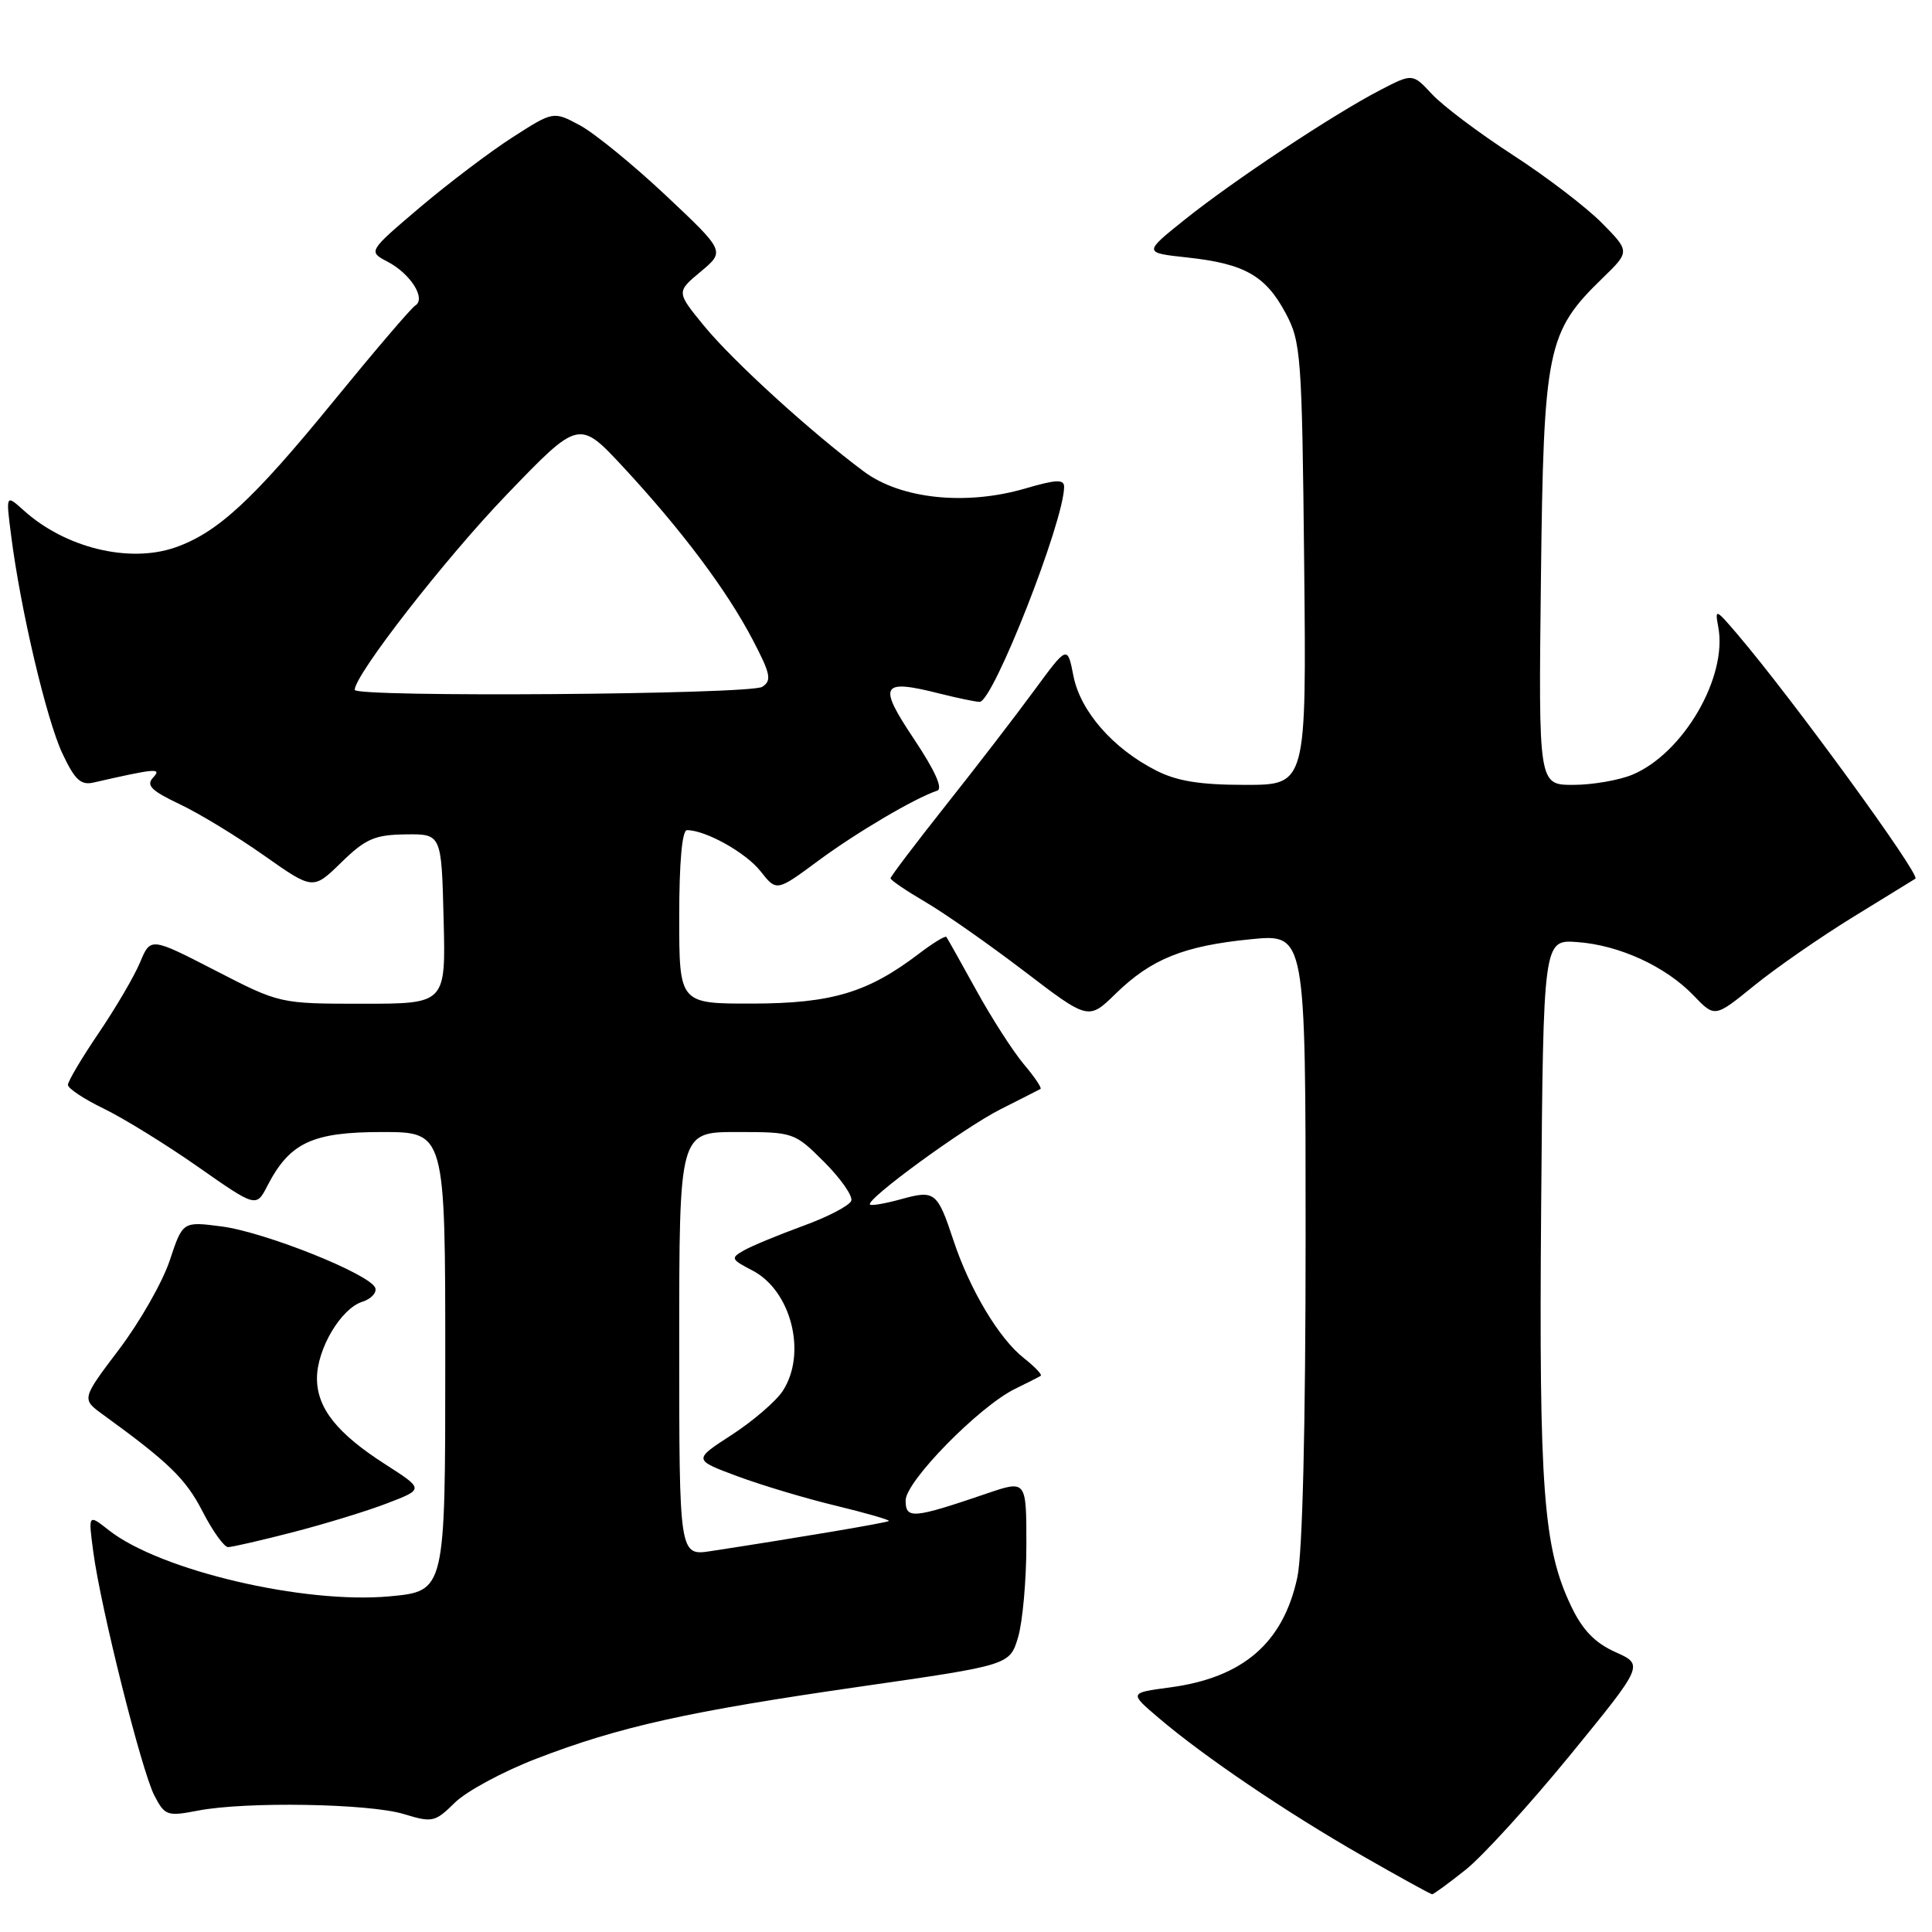 <?xml version="1.0" encoding="UTF-8" standalone="no"?>
<!DOCTYPE svg PUBLIC "-//W3C//DTD SVG 1.1//EN" "http://www.w3.org/Graphics/SVG/1.1/DTD/svg11.dtd" >
<svg xmlns="http://www.w3.org/2000/svg" xmlns:xlink="http://www.w3.org/1999/xlink" version="1.1" viewBox="0 0 256 256">
 <g >
 <path fill="currentColor"
d=" M 194.21 247.75 C 196.45 245.96 202.69 239.12 208.06 232.55 C 217.82 220.60 217.82 220.60 214.05 218.91 C 211.35 217.70 209.70 216.00 208.20 212.86 C 204.50 205.13 203.91 197.40 204.21 160.00 C 204.50 124.50 204.50 124.50 209.00 124.83 C 214.56 125.23 220.73 128.06 224.42 131.92 C 227.22 134.84 227.22 134.84 232.41 130.62 C 235.26 128.30 241.17 124.20 245.54 121.51 C 249.92 118.82 253.64 116.54 253.80 116.43 C 254.52 115.96 237.42 92.48 230.18 84.00 C 227.33 80.66 227.22 80.62 227.68 83.08 C 228.93 89.71 223.05 99.83 216.30 102.65 C 214.52 103.39 210.99 104.00 208.46 104.00 C 203.86 104.00 203.86 104.00 204.18 76.75 C 204.54 46.13 204.97 44.01 212.36 36.84 C 215.98 33.32 215.98 33.32 212.24 29.53 C 210.18 27.45 204.86 23.38 200.40 20.50 C 195.95 17.61 191.15 14.00 189.74 12.47 C 187.17 9.71 187.17 9.71 182.84 11.96 C 176.64 15.18 163.43 23.94 157.00 29.09 C 151.50 33.49 151.50 33.49 157.34 34.12 C 164.89 34.94 167.69 36.52 170.34 41.47 C 172.39 45.29 172.52 47.01 172.81 74.75 C 173.11 104.00 173.11 104.00 165.02 104.00 C 159.01 104.00 155.95 103.51 153.16 102.08 C 147.47 99.18 143.17 94.26 142.24 89.59 C 141.44 85.50 141.44 85.50 137.03 91.50 C 134.61 94.80 129.34 101.65 125.31 106.73 C 121.29 111.80 118.00 116.15 118.00 116.38 C 118.00 116.62 120.08 118.03 122.62 119.52 C 125.16 121.00 131.06 125.14 135.73 128.70 C 144.23 135.19 144.23 135.19 147.86 131.64 C 152.57 127.06 156.86 125.33 165.77 124.45 C 173.00 123.74 173.00 123.74 173.00 163.82 C 173.00 188.95 172.59 205.80 171.91 208.98 C 170.04 217.71 164.71 222.31 154.97 223.60 C 149.62 224.31 149.62 224.31 153.56 227.66 C 159.56 232.77 170.51 240.18 180.46 245.87 C 185.38 248.69 189.57 251.00 189.77 251.00 C 189.96 251.00 191.96 249.54 194.21 247.75 Z  M 71.03 233.05 C 82.06 228.79 91.26 226.75 114.15 223.46 C 133.79 220.63 133.79 220.63 134.90 216.95 C 135.50 214.92 136.00 209.41 136.00 204.69 C 136.00 196.11 136.00 196.11 130.75 197.90 C 120.97 201.23 120.00 201.32 120.00 198.82 C 120.00 196.29 129.73 186.37 134.50 184.03 C 136.15 183.23 137.68 182.45 137.90 182.30 C 138.12 182.15 137.11 181.09 135.65 179.94 C 132.38 177.37 128.50 170.88 126.35 164.39 C 124.21 157.93 123.88 157.66 119.43 158.89 C 117.33 159.47 115.46 159.80 115.28 159.61 C 114.64 158.98 127.73 149.42 132.60 146.97 C 135.29 145.61 137.67 144.41 137.87 144.29 C 138.08 144.18 137.08 142.69 135.64 140.99 C 134.21 139.28 131.38 134.88 129.35 131.19 C 127.32 127.51 125.54 124.34 125.40 124.15 C 125.25 123.96 123.63 124.95 121.79 126.35 C 115.01 131.52 110.24 132.95 99.75 132.98 C 90.00 133.00 90.00 133.00 90.00 121.50 C 90.00 114.26 90.38 110.00 91.03 110.00 C 93.51 110.00 98.84 112.98 100.78 115.45 C 102.90 118.14 102.90 118.14 108.43 114.05 C 113.52 110.29 121.21 105.76 124.18 104.77 C 124.98 104.51 123.89 102.10 121.11 97.93 C 116.28 90.70 116.71 89.93 124.54 91.91 C 126.93 92.51 129.30 93.00 129.81 93.00 C 131.59 93.00 141.00 69.04 141.00 64.50 C 141.00 63.49 139.94 63.53 135.88 64.72 C 128.00 67.03 119.37 66.13 114.47 62.48 C 107.46 57.27 97.12 47.85 93.31 43.20 C 89.61 38.69 89.61 38.69 92.85 35.99 C 96.08 33.29 96.08 33.29 88.22 25.89 C 83.90 21.83 78.78 17.65 76.85 16.61 C 73.33 14.72 73.33 14.72 67.92 18.19 C 64.94 20.10 59.41 24.29 55.63 27.49 C 48.77 33.32 48.77 33.32 51.36 34.68 C 54.41 36.28 56.49 39.58 55.02 40.49 C 54.48 40.82 49.56 46.59 44.08 53.30 C 33.47 66.30 28.78 70.62 23.16 72.56 C 17.05 74.65 8.62 72.58 3.14 67.63 C 0.77 65.50 0.77 65.50 1.48 71.00 C 2.72 80.77 6.16 95.35 8.26 99.82 C 9.90 103.33 10.71 104.08 12.40 103.69 C 20.62 101.81 21.50 101.73 20.29 103.03 C 19.33 104.06 20.03 104.76 23.79 106.55 C 26.38 107.77 31.42 110.84 34.99 113.36 C 41.48 117.93 41.48 117.93 45.22 114.28 C 48.44 111.14 49.64 110.62 53.73 110.56 C 58.50 110.50 58.50 110.50 58.78 121.75 C 59.07 133.00 59.07 133.00 48.07 133.00 C 37.08 133.00 37.08 133.00 28.52 128.59 C 19.95 124.18 19.95 124.18 18.55 127.54 C 17.78 129.38 15.31 133.59 13.07 136.89 C 10.83 140.19 9.00 143.28 9.00 143.75 C 9.00 144.22 11.14 145.64 13.75 146.90 C 16.36 148.17 21.98 151.63 26.22 154.60 C 33.95 160.01 33.95 160.01 35.45 157.09 C 38.40 151.40 41.39 150.00 50.63 150.00 C 59.00 150.00 59.00 150.00 59.00 180.41 C 59.00 210.83 59.00 210.83 51.67 211.52 C 40.29 212.58 21.21 208.10 14.43 202.77 C 11.69 200.61 11.69 200.61 12.36 205.62 C 13.33 213.00 18.76 234.64 20.45 237.91 C 21.84 240.59 22.15 240.70 26.21 239.92 C 32.53 238.69 48.90 238.97 53.50 240.37 C 57.29 241.53 57.64 241.45 60.26 238.87 C 61.77 237.37 66.62 234.75 71.03 233.05 Z  M 38.83 203.02 C 43.05 201.93 48.68 200.21 51.34 199.18 C 56.18 197.32 56.18 197.32 51.07 194.04 C 44.64 189.92 42.00 186.59 42.00 182.62 C 42.01 178.74 45.17 173.40 47.99 172.50 C 49.15 172.13 49.94 171.31 49.73 170.67 C 49.14 168.87 35.13 163.26 29.36 162.51 C 24.21 161.84 24.21 161.84 22.49 167.02 C 21.55 169.86 18.53 175.16 15.79 178.78 C 10.80 185.38 10.80 185.38 13.64 187.44 C 22.37 193.77 24.62 195.96 26.83 200.26 C 28.17 202.87 29.70 205.00 30.22 205.00 C 30.74 205.00 34.62 204.11 38.83 203.02 Z  M 90.00 178.09 C 90.00 150.00 90.00 150.00 97.62 150.00 C 105.16 150.00 105.27 150.04 109.21 153.97 C 111.40 156.16 113.01 158.47 112.80 159.10 C 112.59 159.73 109.73 161.23 106.46 162.42 C 103.18 163.62 99.64 165.08 98.58 165.68 C 96.78 166.70 96.85 166.87 99.69 168.34 C 104.86 171.01 106.96 179.36 103.71 184.32 C 102.81 185.69 99.78 188.29 96.97 190.12 C 91.85 193.43 91.85 193.43 97.68 195.60 C 100.88 196.79 106.77 198.56 110.78 199.52 C 114.78 200.49 117.93 201.40 117.78 201.54 C 117.53 201.77 105.68 203.77 94.25 205.52 C 90.00 206.18 90.00 206.18 90.00 178.09 Z  M 47.00 91.41 C 47.00 89.42 58.99 74.01 67.11 65.57 C 76.72 55.58 76.72 55.58 82.61 61.92 C 90.30 70.21 96.32 78.23 99.74 84.78 C 102.11 89.31 102.29 90.18 101.00 91.01 C 99.40 92.03 47.00 92.42 47.00 91.41 Z "/>
</g>
</svg>